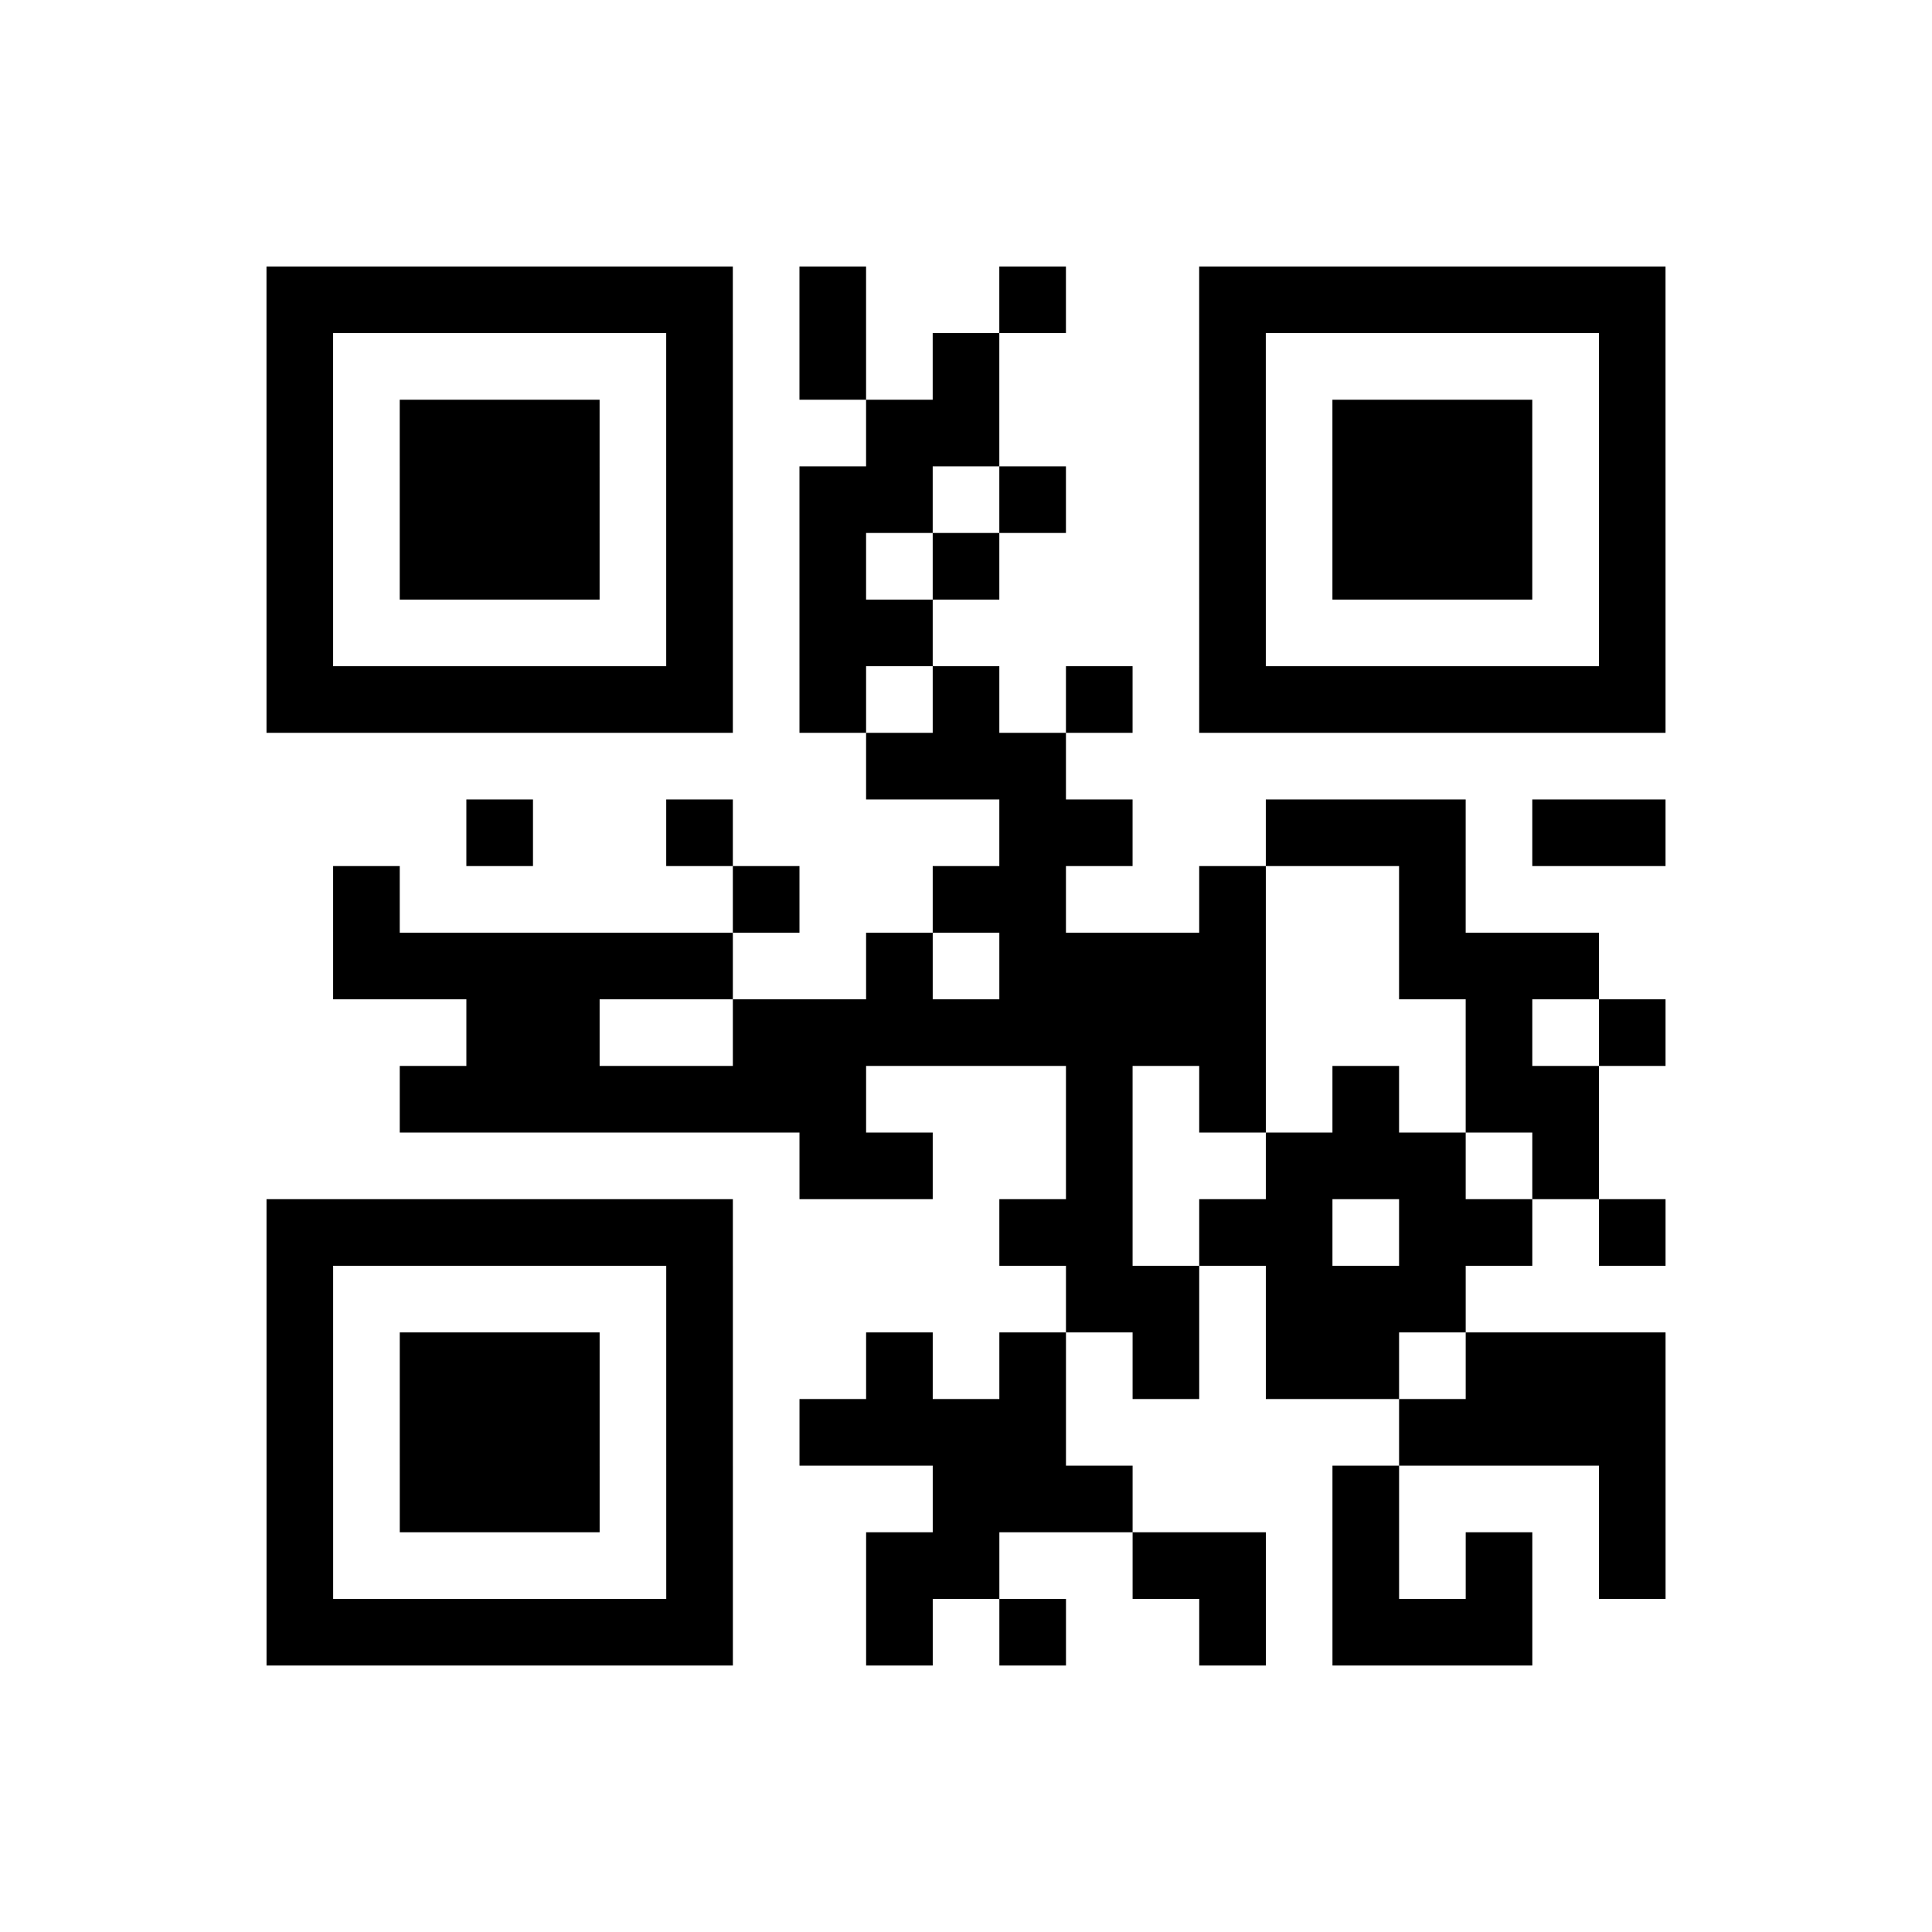 <?xml version="1.0" encoding="UTF-8"?>
<svg xmlns="http://www.w3.org/2000/svg" height="203" width="203" class="pyqrcode"><path transform="scale(7)" stroke="#000" class="pyqrline" d="M4 4.5h7m1 0h1m2 0h1m2 0h7m-21 1h1m5 0h1m1 0h1m1 0h1m3 0h1m5 0h1m-21 1h1m1 0h3m1 0h1m2 0h2m3 0h1m1 0h3m1 0h1m-21 1h1m1 0h3m1 0h1m1 0h2m1 0h1m2 0h1m1 0h3m1 0h1m-21 1h1m1 0h3m1 0h1m1 0h1m1 0h1m3 0h1m1 0h3m1 0h1m-21 1h1m5 0h1m1 0h2m4 0h1m5 0h1m-21 1h7m1 0h1m1 0h1m1 0h1m1 0h7m-12 1h3m-9 1h1m2 0h1m4 0h2m2 0h3m1 0h2m-20 1h1m5 0h1m2 0h2m2 0h1m2 0h1m-17 1h6m2 0h1m1 0h4m2 0h3m-17 1h2m2 0h8m3 0h1m1 0h1m-19 1h7m3 0h1m1 0h1m1 0h1m1 0h2m-12 1h2m2 0h1m2 0h3m1 0h1m-20 1h7m4 0h2m1 0h2m1 0h2m1 0h1m-21 1h1m5 0h1m5 0h2m1 0h3m-18 1h1m1 0h3m1 0h1m2 0h1m1 0h1m1 0h1m1 0h2m1 0h3m-21 1h1m1 0h3m1 0h1m1 0h4m5 0h4m-21 1h1m1 0h3m1 0h1m3 0h3m3 0h1m3 0h1m-21 1h1m5 0h1m2 0h2m2 0h2m1 0h1m1 0h1m1 0h1m-21 1h7m2 0h1m1 0h1m2 0h1m1 0h3"/></svg>
